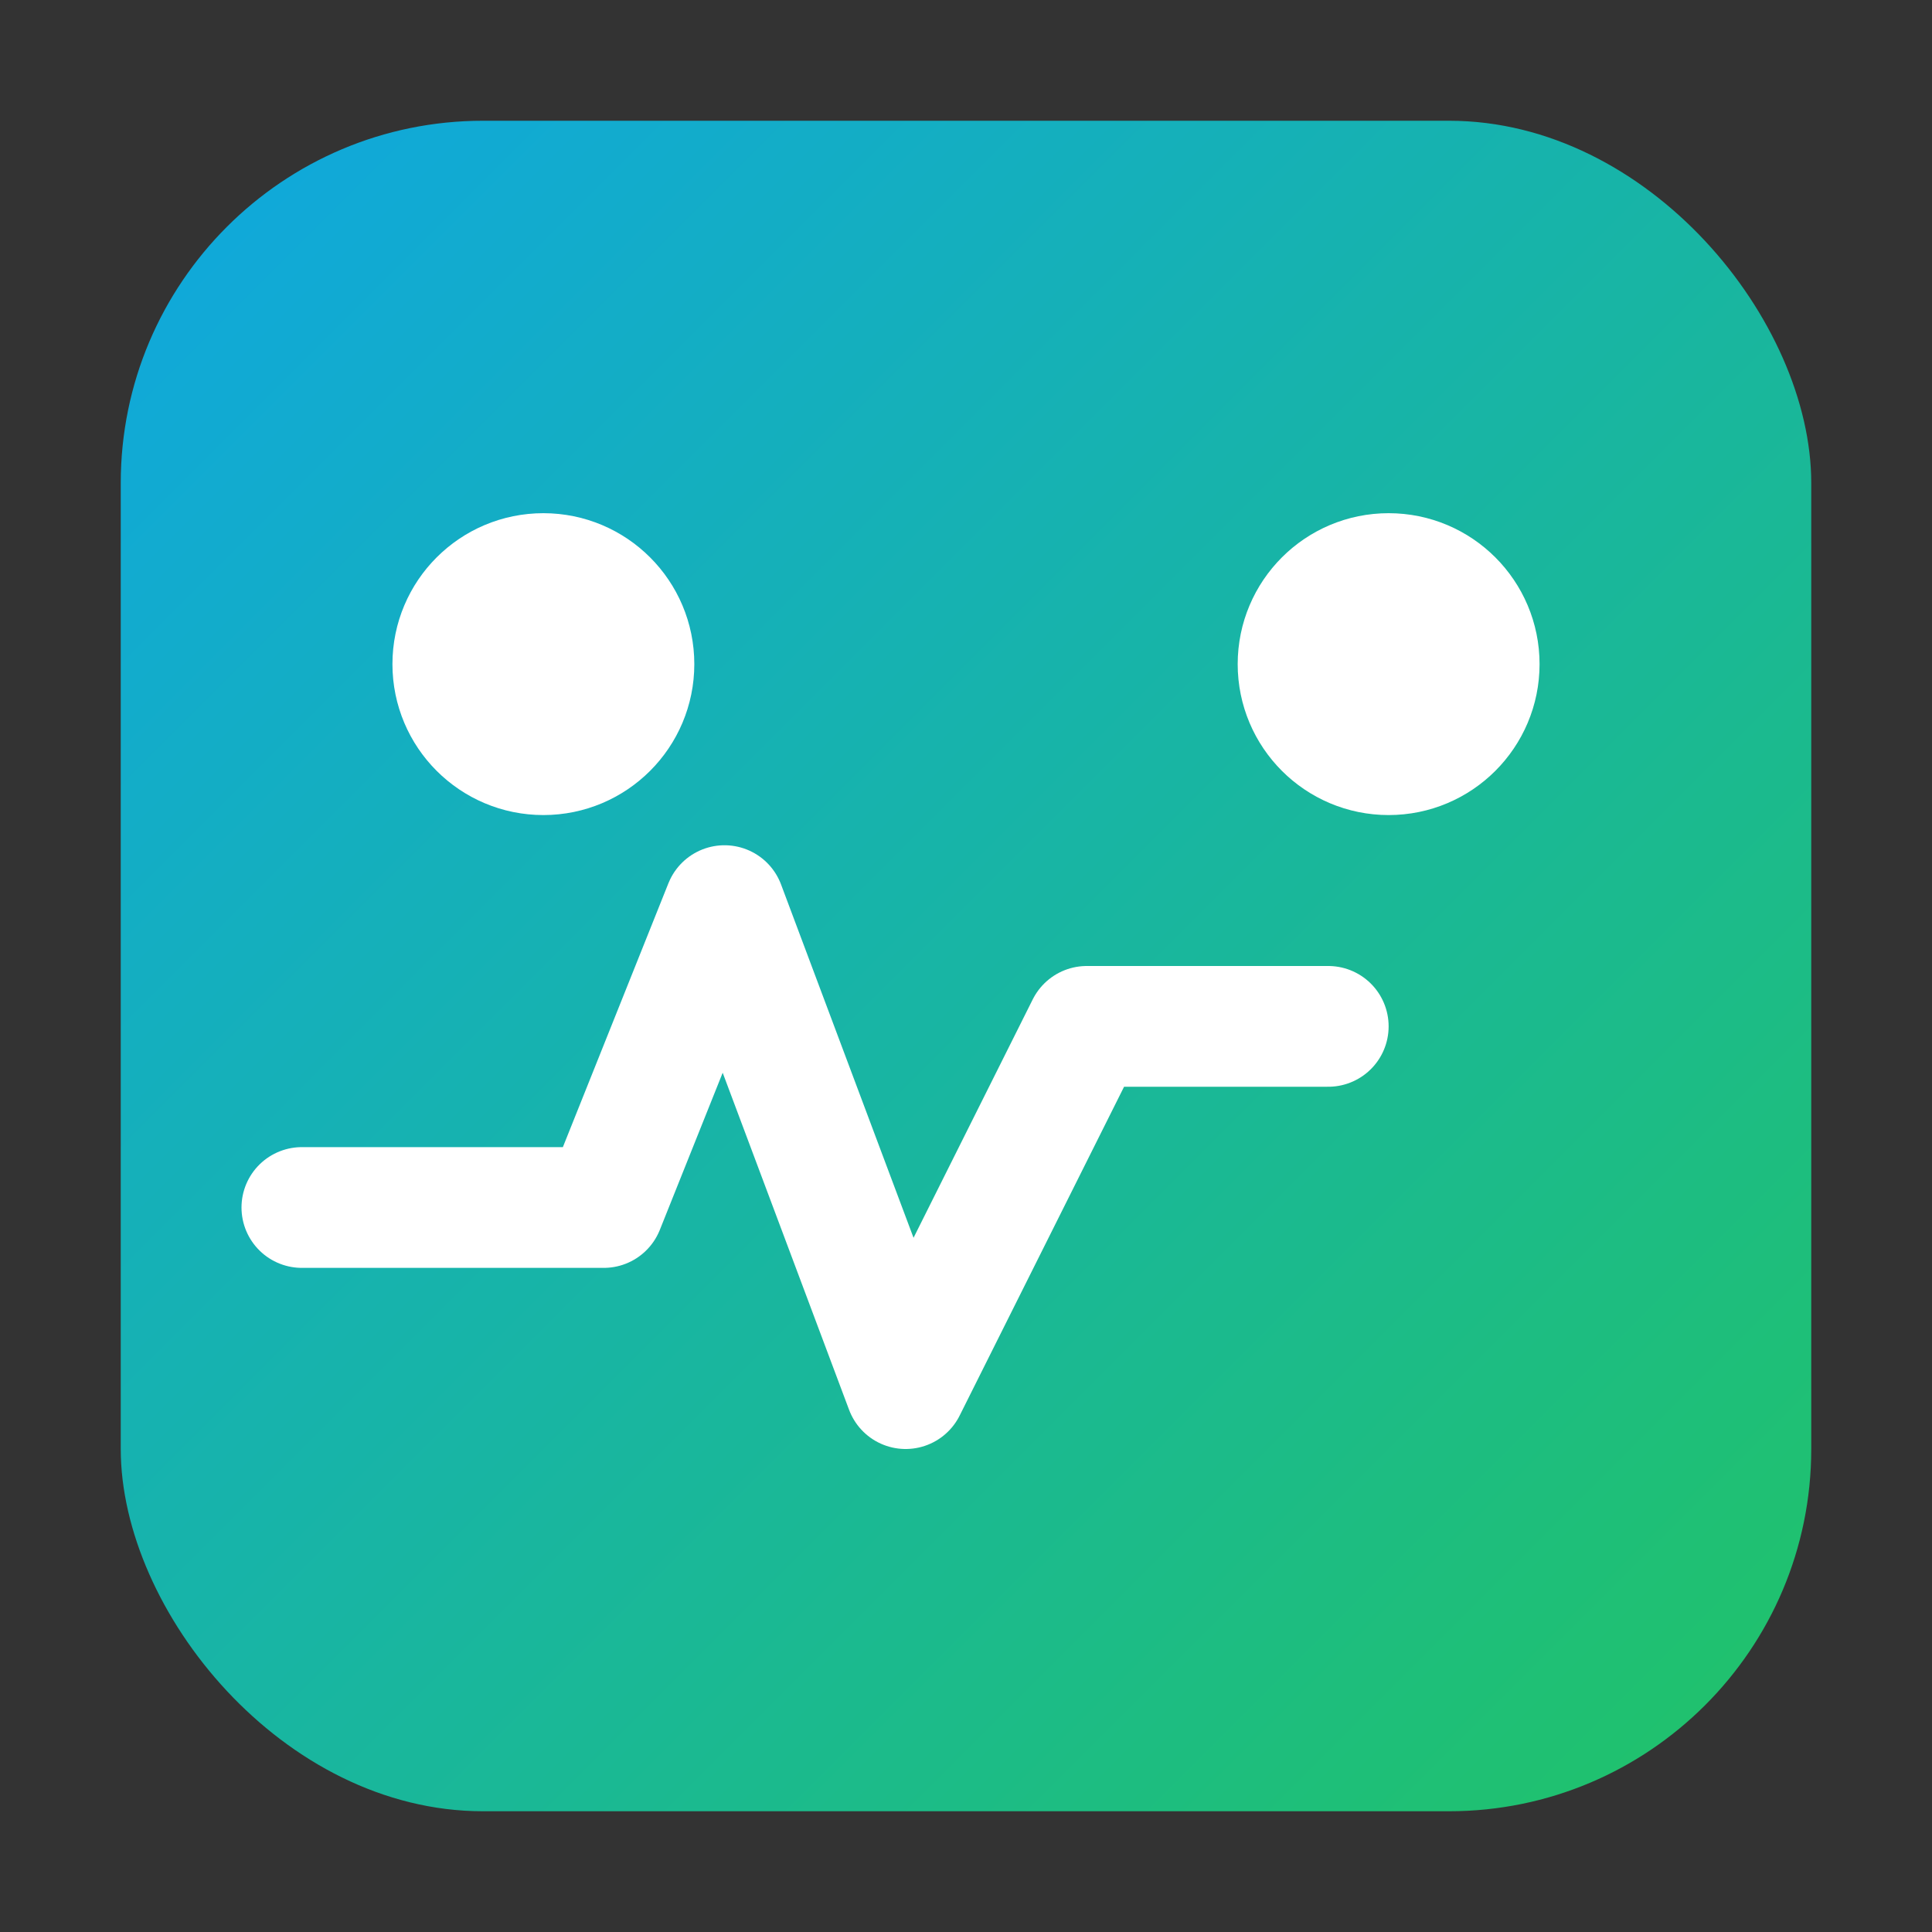 <svg xmlns="http://www.w3.org/2000/svg" viewBox="0 0 64 64" fill="none">
  <rect x="0" y="0" width="64" height="64" fill="#333333" stroke="none"/>
  <defs>
    <linearGradient id="g" x1="0" y1="0" x2="64" y2="64" gradientUnits="userSpaceOnUse">
      <stop stop-color="#0ea5e9"/>
      <stop offset="1" stop-color="#22c55e"/>
    </linearGradient>
  </defs>
  <rect x="4" y="4" width="56" height="56" rx="12" fill="url(#g)"/>
  <g stroke="#ffffff" stroke-width="4" stroke-linecap="round" stroke-linejoin="round">
    <path d="M10 40h10l4-10 6 16 6-12h8"/>
    <circle cx="18" cy="22" r="3" fill="#ffffff"/>
    <circle cx="46" cy="22" r="3" fill="#ffffff"/>
  </g>
</svg>

